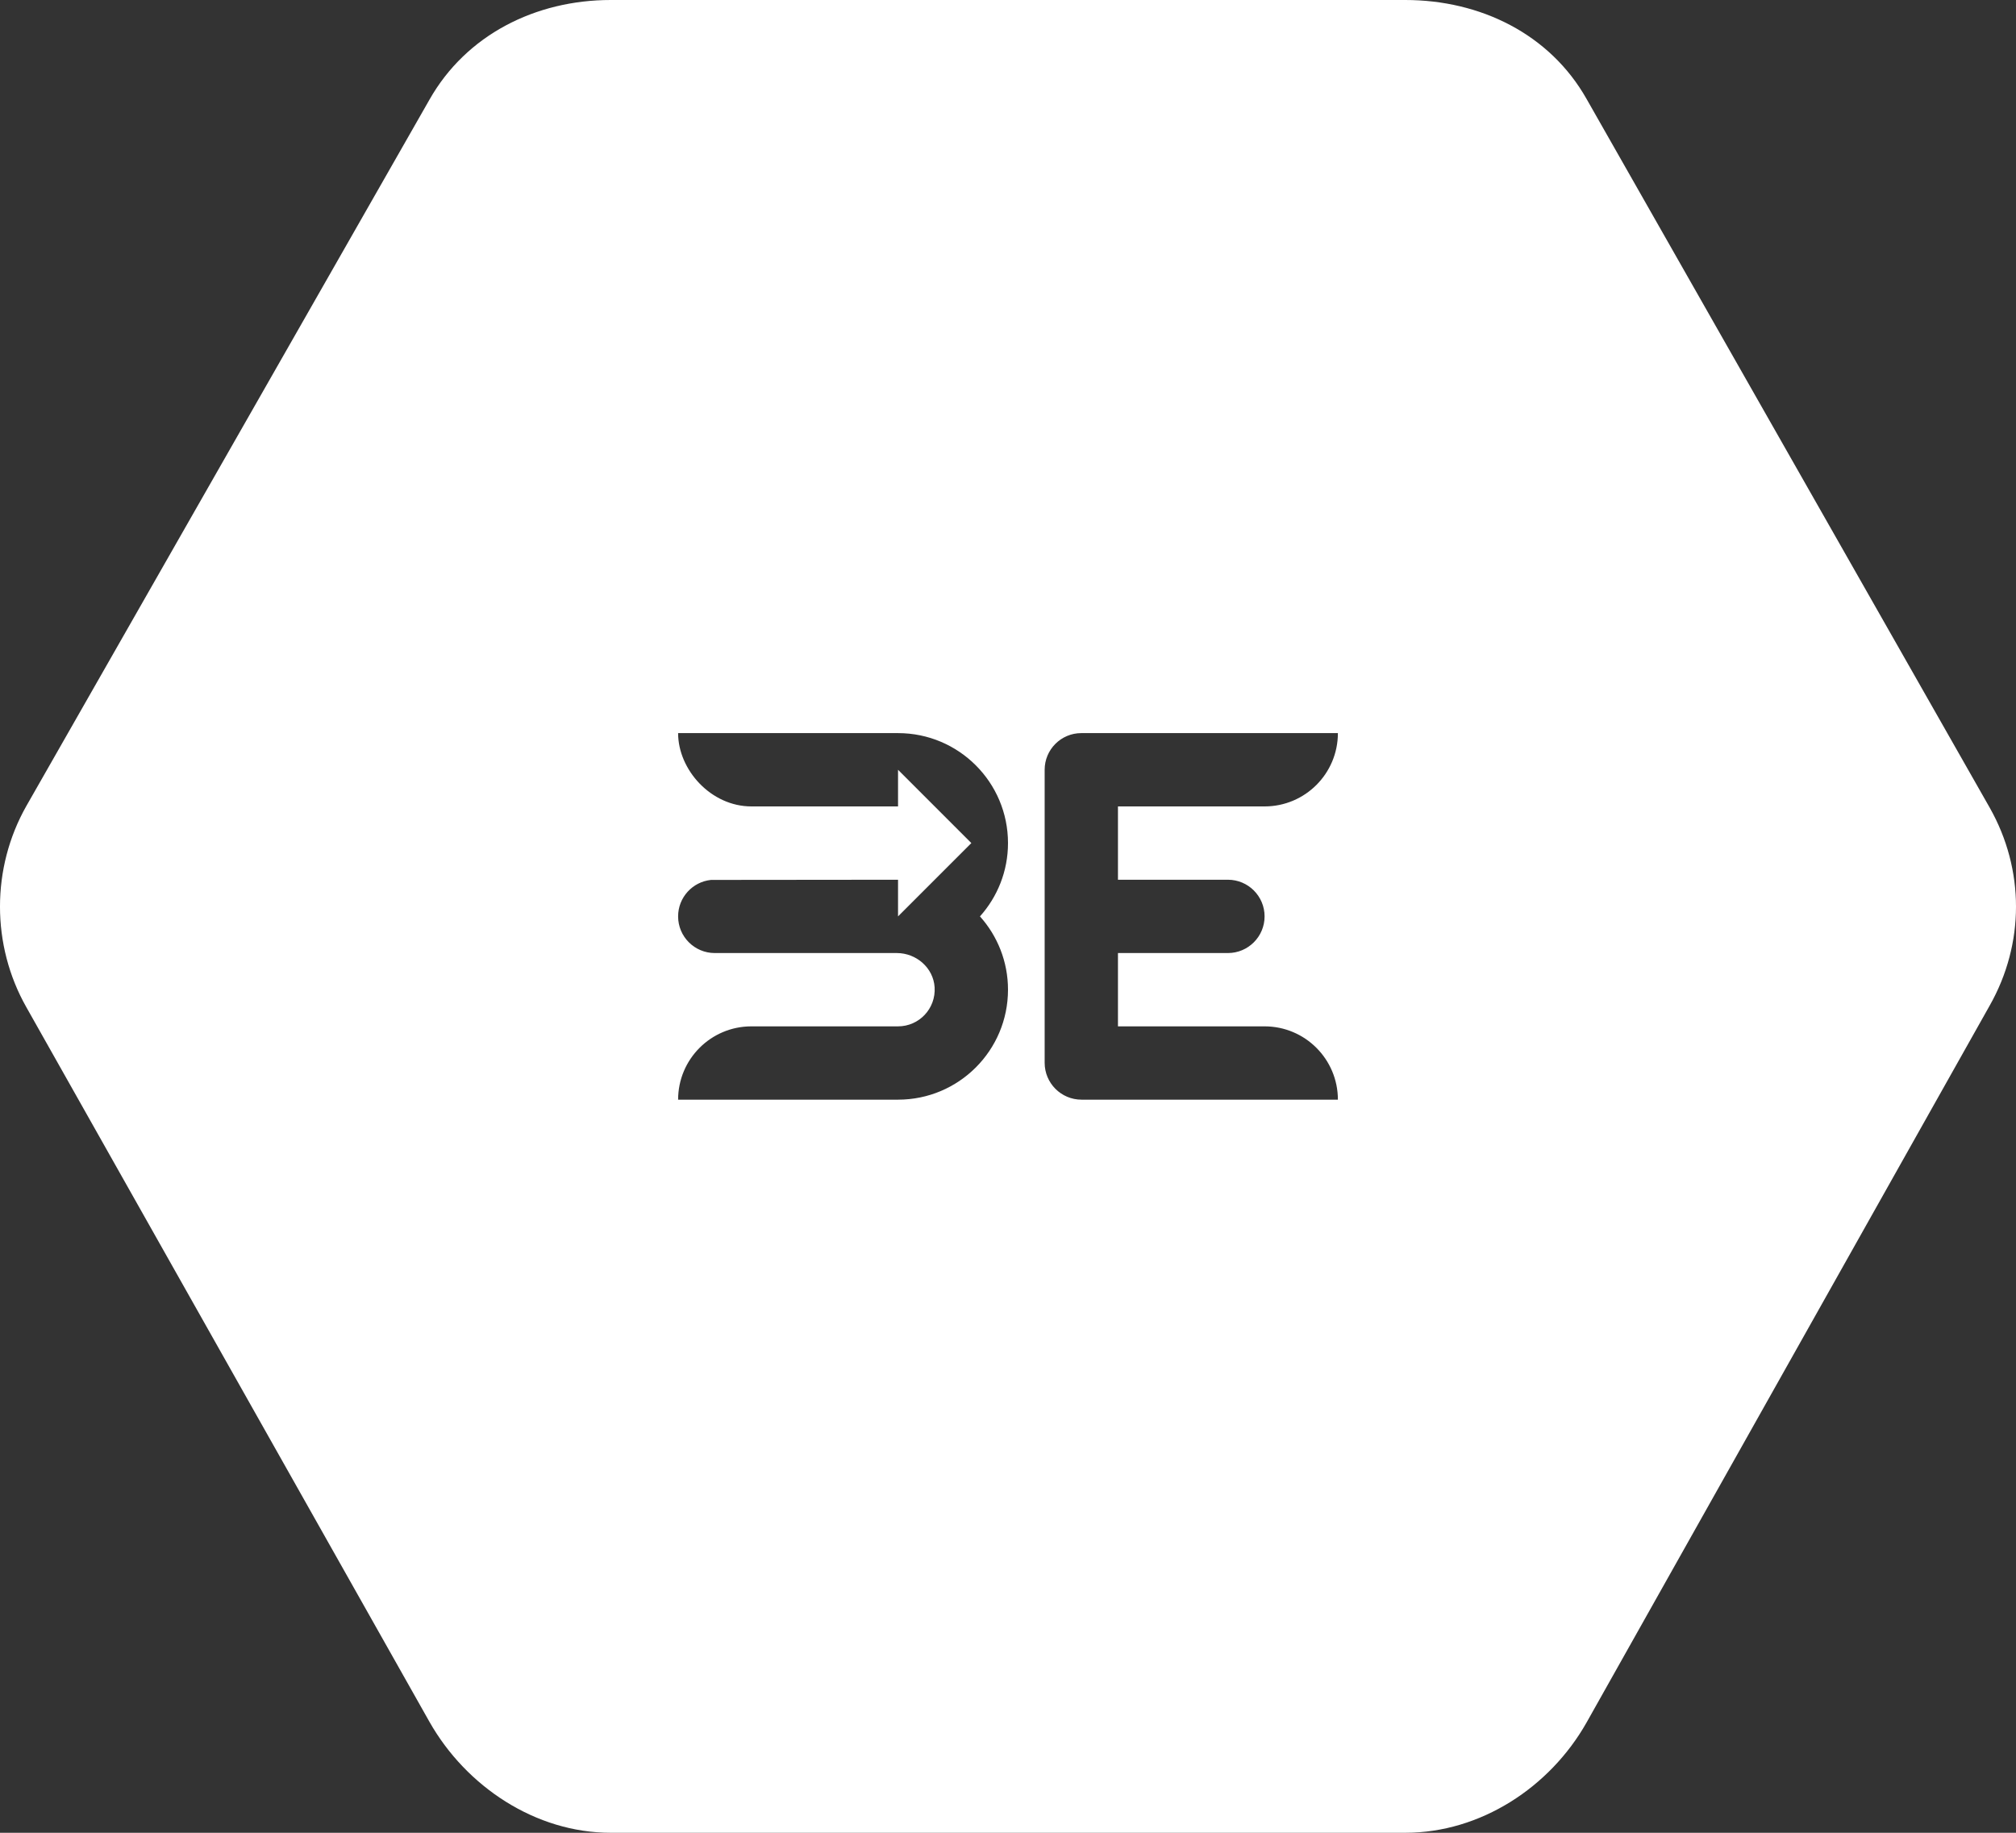 <?xml version="1.0" encoding="UTF-8" standalone="no"?>
<svg width="55px" height="50px" viewBox="0 0 55 50" version="1.1" xmlns="http://www.w3.org/2000/svg" xmlns:xlink="http://www.w3.org/1999/xlink" xmlns:sketch="http://www.bohemiancoding.com/sketch/ns">
    <rect x="0" y="0" width="55" height="50" fill="#333333" stroke="none"/>
    <!-- Generator: Sketch 3.3.2 (12043) - http://www.bohemiancoding.com/sketch -->
    <title>Logo</title>
    <desc>Created with Sketch.</desc>
    <defs></defs>
    <g id="Welcome" stroke="none" stroke-width="1" fill="none" fill-rule="evenodd" sketch:type="MSPage">
        <g id="Desktop-HD---Home" sketch:type="MSArtboardGroup" transform="translate(-120, -60)" fill="#FFFFFF">
            <g id="Header" sketch:type="MSLayerGroup" transform="translate(120, 60)">
                <g id="Logo" sketch:type="MSShapeGroup">
                    <path d="M16.662,50 C14.61,50 12.718,48.74 11.717,46.974 L0.719,27.478 C-0.24,25.785 -0.24,23.681 0.719,21.988 L11.717,2.718 C12.718,0.951 14.61,0 16.662,0 L38.338,0 C40.39,0 42.282,0.93 43.283,2.697 L54.28,22.029 C55.24,23.722 55.24,25.744 54.28,27.437 L43.283,46.994 C42.282,48.761 40.39,50 38.338,50 L16.662,50 Z M28.5,21 C28.5,20.448 28.948,20 29.5,20 L36.5,20 C36.5,21.105 35.604,22 34.5,22 L30.5,22 L30.5,24 L33.5,24 C34.052,24 34.5,24.448 34.5,25 C34.5,25.552 34.052,26 33.5,26 L30.5,26 L30.5,28 L34.5,28 C35.604,28 36.5,28.895 36.5,30 L29.506,30 C28.95,30 28.5,29.549 28.5,28.994 L28.5,21 Z M27.5,23 C27.5,21.343 26.157,20 24.5,20 L18.5,20 C18.5,21 19.395,22 20.5,22 L24.5,22 L24.5,21 L26.5,23 L24.5,25 L24.5,24 L19.397,24.005 C18.893,24.057 18.5,24.483 18.5,25 C18.5,25.552 18.948,26 19.5,26 L24.466,26 C24.998,26 25.463,26.402 25.498,26.933 C25.535,27.516 25.074,28 24.5,28 L20.5,28 C19.395,28 18.5,28.895 18.5,30 L24.5,30 C26.157,30 27.5,28.657 27.5,27 C27.5,26.232 27.211,25.531 26.735,25 C27.211,24.469 27.5,23.768 27.5,23 Z"></path>
                </g>
            </g>
        </g>
    </g>
</svg>